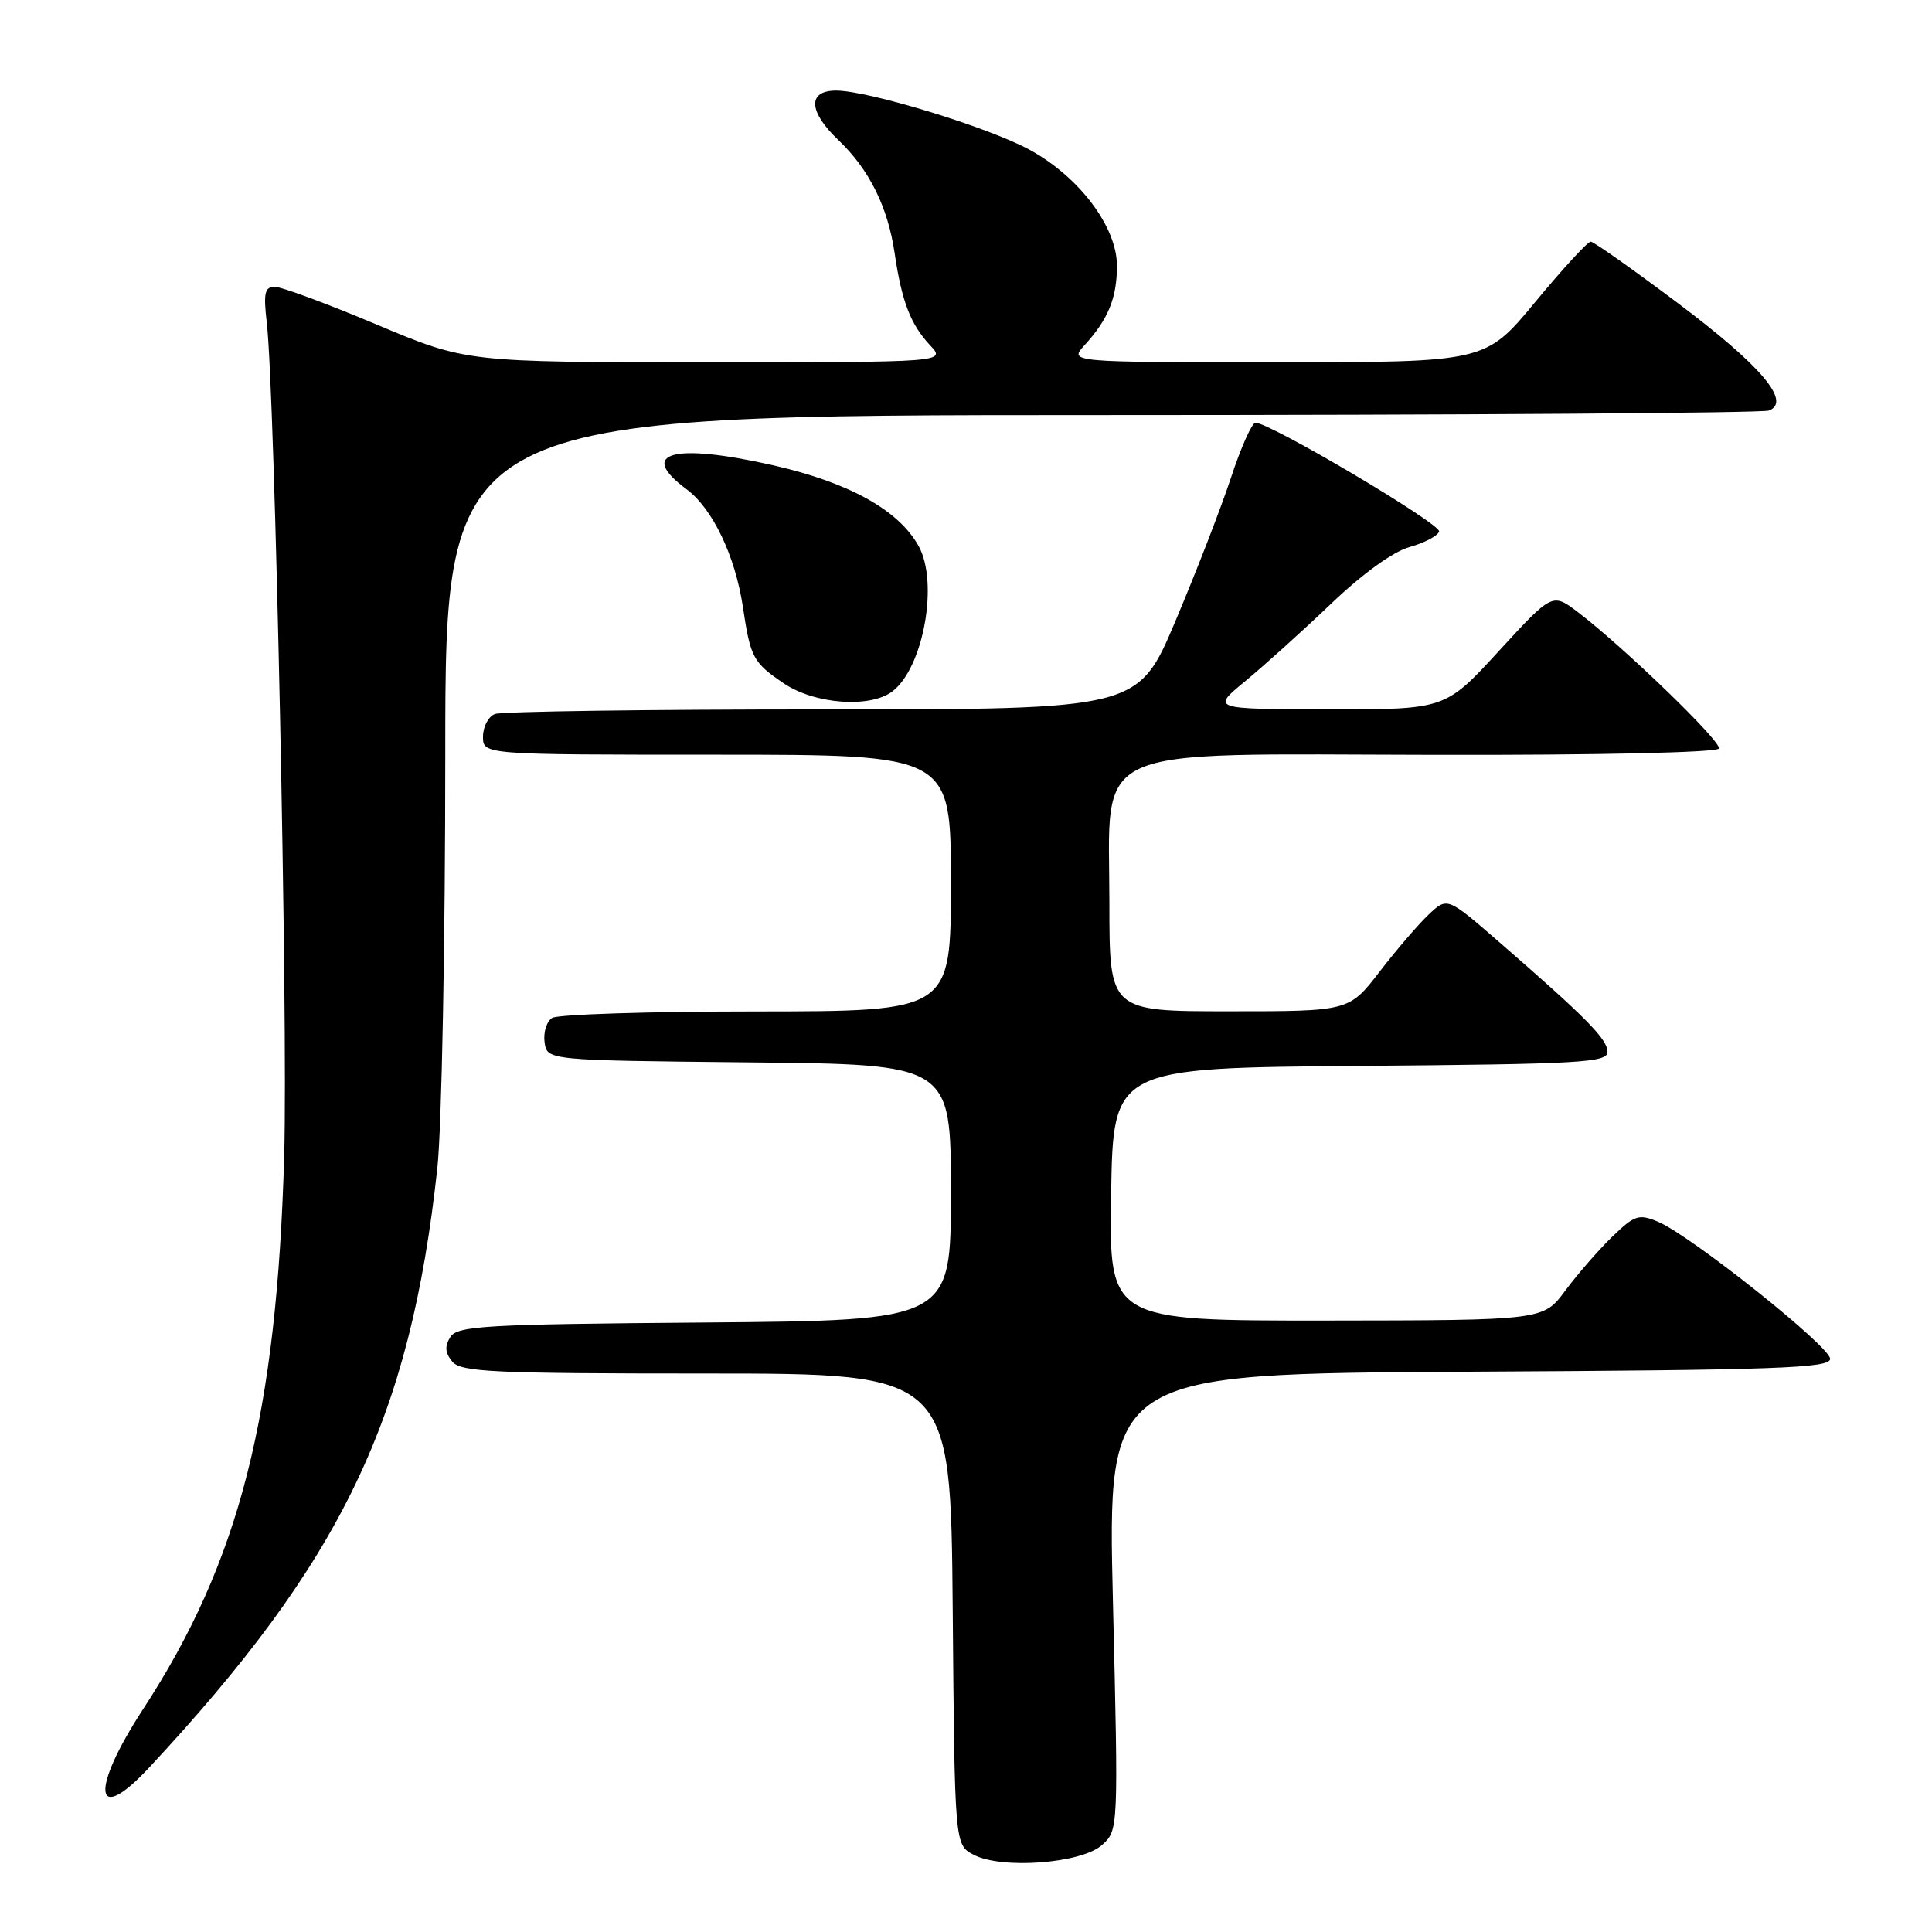 <?xml version="1.0" encoding="UTF-8" standalone="no"?>
<!DOCTYPE svg PUBLIC "-//W3C//DTD SVG 1.1//EN" "http://www.w3.org/Graphics/SVG/1.1/DTD/svg11.dtd" >
<svg xmlns="http://www.w3.org/2000/svg" xmlns:xlink="http://www.w3.org/1999/xlink" version="1.1" viewBox="0 0 256 256">
 <g >
 <path fill="currentColor"
d=" M 146.04 244.46 C 148.19 242.51 148.20 242.42 147.47 212.26 C 146.74 182.02 146.74 182.02 194.62 181.76 C 235.62 181.54 242.50 181.29 242.50 180.05 C 242.50 178.42 224.02 163.70 219.70 161.89 C 217.14 160.82 216.60 161.00 213.61 163.89 C 211.80 165.64 209.02 168.85 207.41 171.01 C 204.50 174.95 204.50 174.95 175.73 174.98 C 146.95 175.00 146.95 175.00 147.23 158.25 C 147.50 141.50 147.50 141.50 180.25 141.24 C 209.51 141.00 213.00 140.80 213.00 139.37 C 213.00 137.70 210.18 134.84 198.64 124.82 C 191.78 118.86 191.78 118.86 189.34 121.15 C 188.00 122.41 185.07 125.81 182.83 128.72 C 178.76 134.00 178.76 134.00 162.88 134.00 C 147.00 134.00 147.00 134.00 147.00 119.69 C 147.00 98.33 143.47 99.94 190.06 100.02 C 211.80 100.07 227.60 99.71 227.77 99.18 C 228.09 98.24 215.18 85.76 209.10 81.13 C 205.70 78.54 205.70 78.54 198.60 86.27 C 191.50 94.01 191.50 94.01 176.00 93.99 C 160.50 93.96 160.50 93.96 165.00 90.26 C 167.47 88.22 172.58 83.62 176.34 80.03 C 180.49 76.06 184.58 73.10 186.76 72.49 C 188.73 71.94 190.50 71.01 190.69 70.43 C 191.01 69.46 168.24 55.97 166.35 56.02 C 165.88 56.03 164.43 59.30 163.12 63.27 C 161.81 67.25 158.50 75.79 155.77 82.25 C 150.81 94.00 150.81 94.00 108.99 94.00 C 85.98 94.00 66.45 94.27 65.58 94.61 C 64.71 94.94 64.00 96.29 64.00 97.61 C 64.00 100.00 64.00 100.00 95.00 100.00 C 126.00 100.00 126.00 100.00 126.00 117.00 C 126.00 134.00 126.00 134.00 100.25 134.02 C 86.09 134.02 73.90 134.41 73.16 134.88 C 72.43 135.34 71.98 136.80 72.16 138.11 C 72.50 140.50 72.50 140.50 99.25 140.77 C 126.00 141.03 126.00 141.03 126.00 158.00 C 126.00 174.97 126.00 174.97 93.36 175.24 C 64.16 175.47 60.61 175.68 59.67 177.17 C 58.90 178.38 58.98 179.27 59.93 180.42 C 61.08 181.80 65.30 182.00 93.61 182.00 C 125.97 182.00 125.97 182.00 126.24 213.22 C 126.50 244.44 126.50 244.44 129.00 245.76 C 132.73 247.73 143.33 246.92 146.04 244.46 Z  M 19.73 234.25 C 45.31 206.80 54.34 188.04 57.95 154.79 C 58.53 149.45 59.00 124.81 59.00 100.04 C 59.00 55.00 59.00 55.00 145.92 55.00 C 193.72 55.00 233.54 54.73 234.39 54.40 C 237.42 53.24 233.37 48.46 222.29 40.14 C 216.35 35.68 211.18 32.03 210.78 32.02 C 210.38 32.01 207.08 35.60 203.44 40.00 C 196.82 48.00 196.82 48.00 169.24 48.00 C 141.65 48.00 141.65 48.00 143.70 45.75 C 146.86 42.28 148.00 39.49 148.00 35.21 C 148.00 30.05 142.97 23.39 136.38 19.82 C 130.88 16.84 115.04 12.00 110.79 12.00 C 106.98 12.00 107.11 14.78 111.09 18.56 C 115.16 22.43 117.64 27.41 118.54 33.52 C 119.49 39.97 120.65 42.98 123.24 45.75 C 125.35 48.00 125.35 48.00 93.57 48.00 C 61.79 48.00 61.79 48.00 49.90 43.00 C 43.37 40.25 37.29 38.00 36.41 38.00 C 35.08 38.00 34.89 38.83 35.35 42.75 C 36.43 52.19 38.17 134.94 37.66 153.00 C 36.69 187.47 31.76 206.86 18.96 226.47 C 11.94 237.22 12.42 242.08 19.73 234.25 Z  M 118.24 91.62 C 122.37 88.48 124.41 77.15 121.71 72.33 C 119.03 67.54 112.44 63.91 102.30 61.62 C 89.15 58.66 84.43 59.98 90.95 64.81 C 94.41 67.36 97.42 73.65 98.44 80.43 C 99.44 87.15 99.78 87.78 103.86 90.55 C 107.92 93.31 115.29 93.86 118.24 91.62 Z "/>
</g>
</svg>
